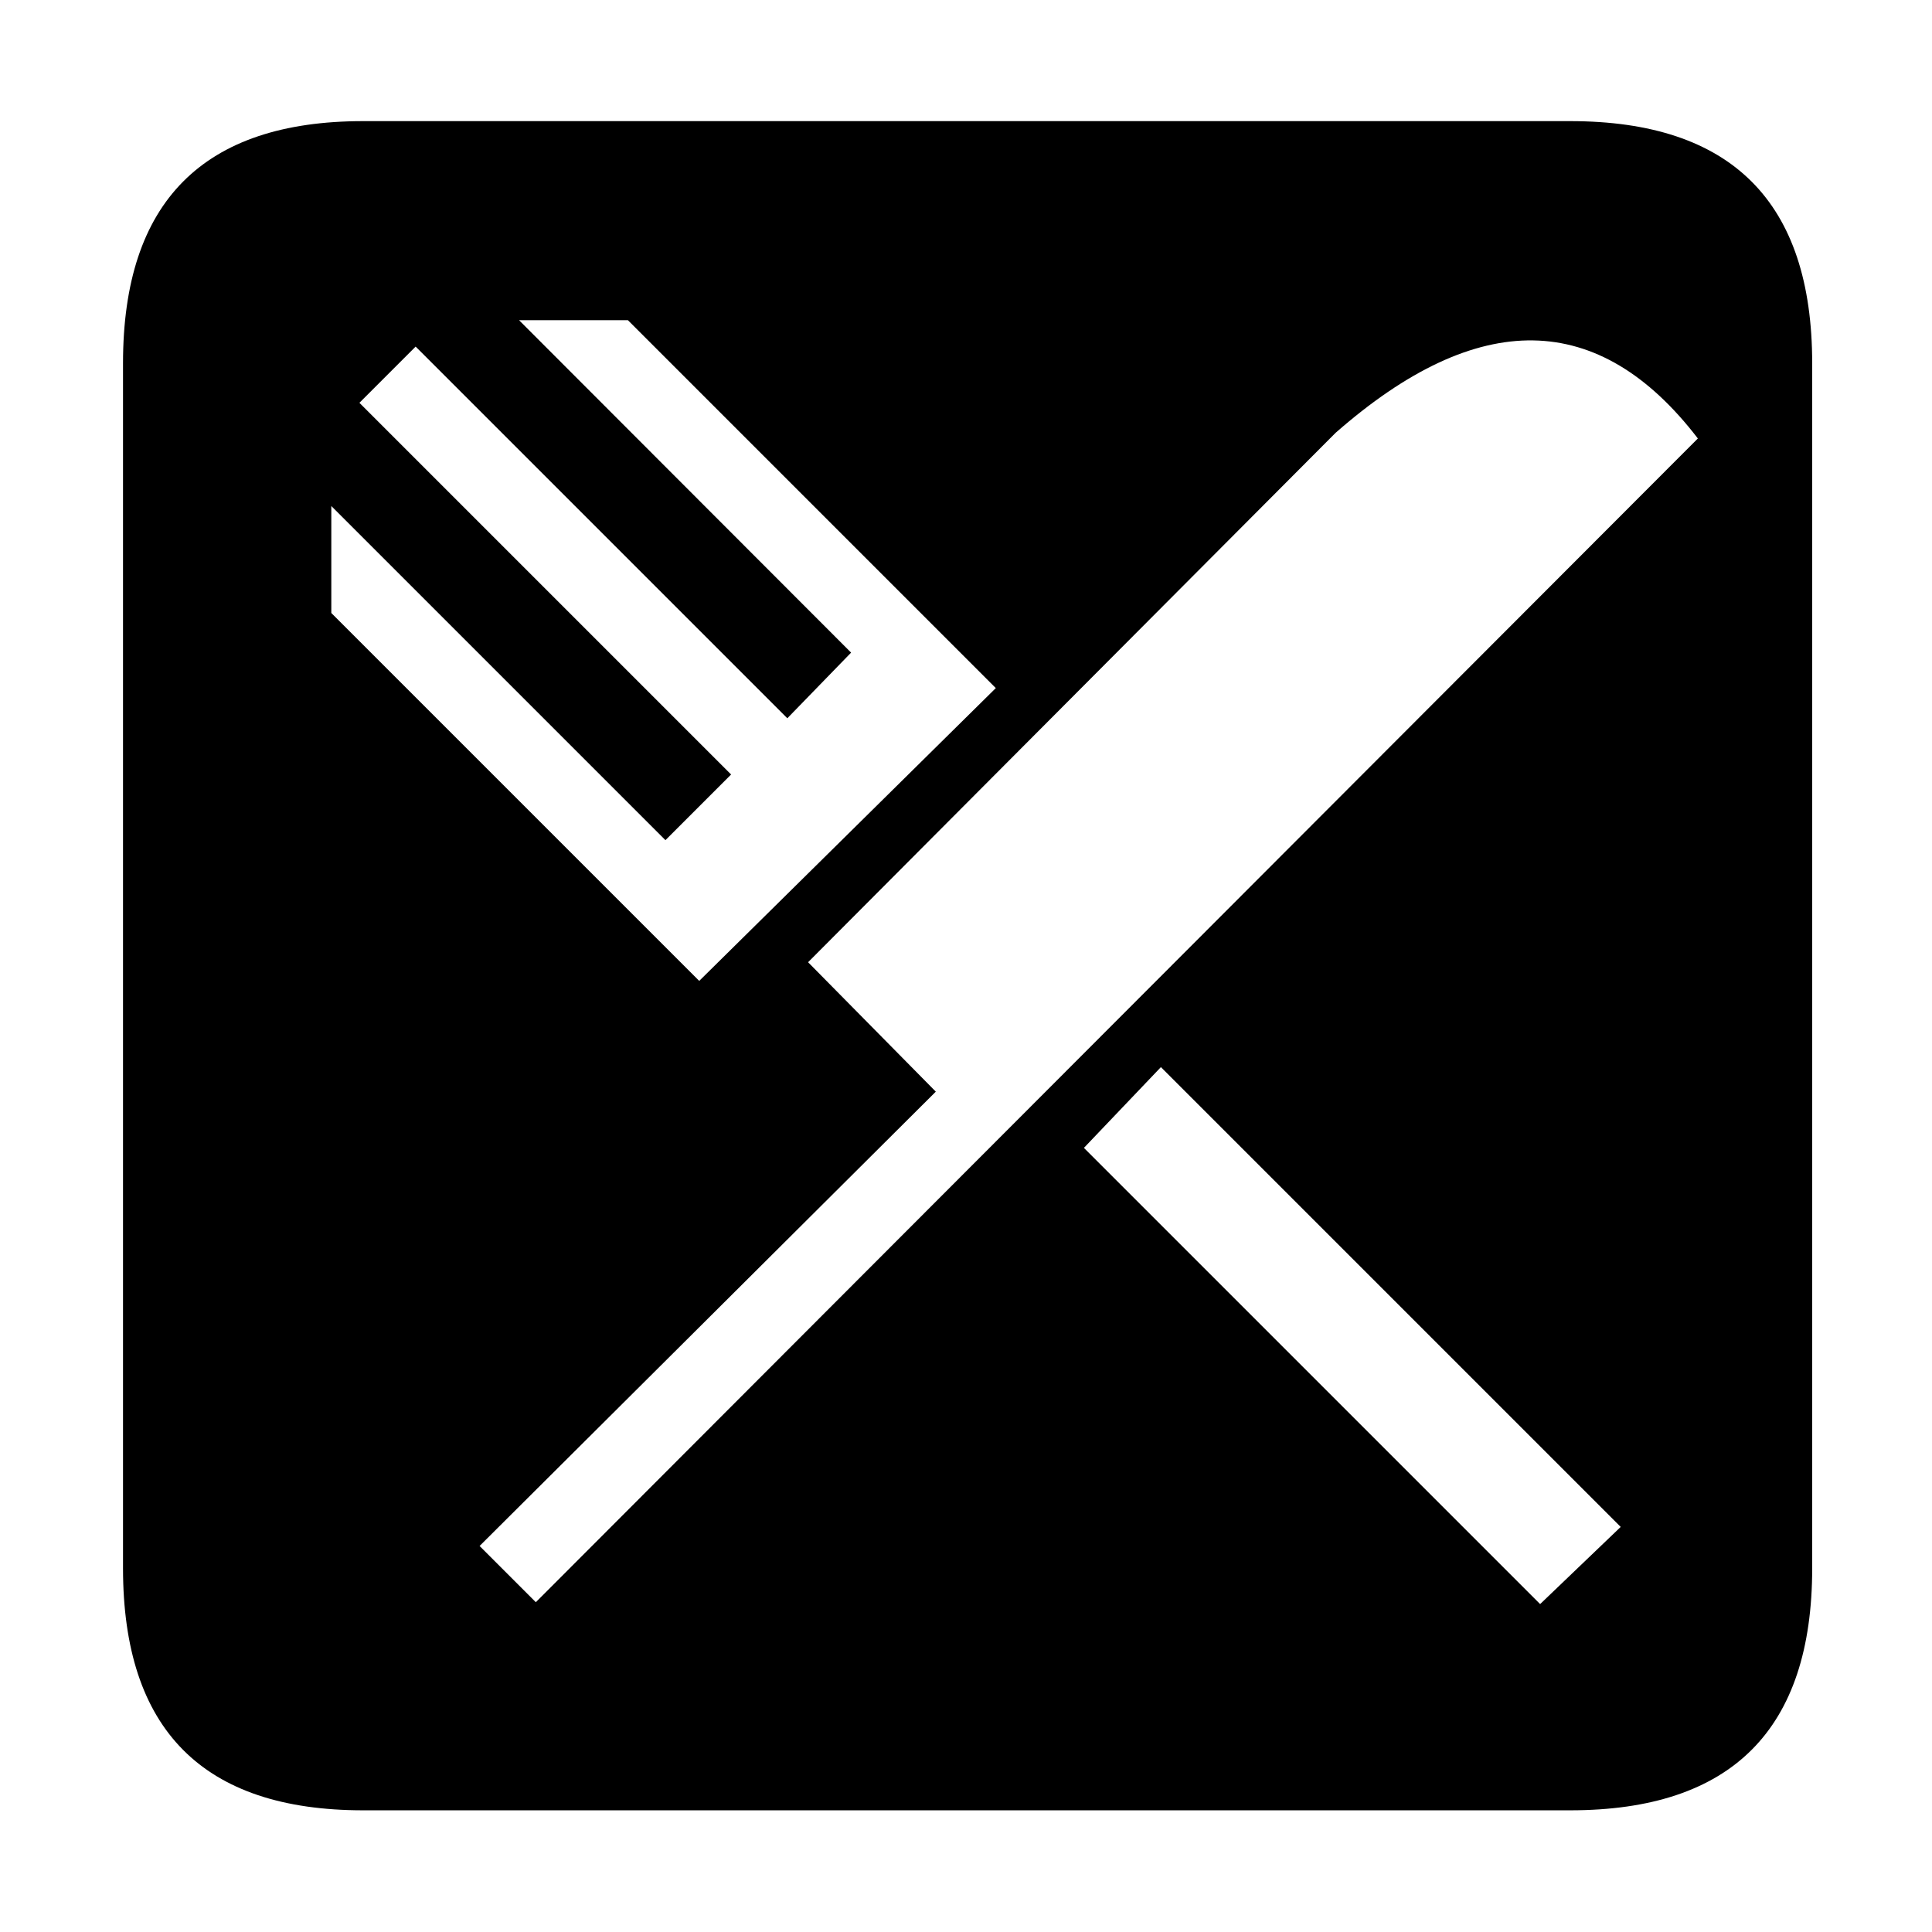 <?xml version="1.0" standalone="no"?><!DOCTYPE svg PUBLIC "-//W3C//DTD SVG 1.1//EN" "http://www.w3.org/Graphics/SVG/1.1/DTD/svg11.dtd"><svg t="1751343530282" class="icon" viewBox="0 0 1024 1024" version="1.1" xmlns="http://www.w3.org/2000/svg" p-id="6101" xmlns:xlink="http://www.w3.org/1999/xlink" width="200" height="200"><path d="M832.2 64.2H192.5c-84.9 0-127.3 42.8-127.3 128.3v638.7c0 85.6 42.4 128.3 127.3 128.3h639.7c85.6 0 128.3-42.8 128.3-128.3V192.6c0-85.6-42.7-128.4-128.3-128.4zM175.6 324.9v-56.7l177.1 177.1 34.8-34.8-197-197 29.8-29.8 197 197 33.8-34.8-176-176.2h57.7l195 195-157.2 155.2-195-195z m640.7 525.3L574.5 608.4l40.8-42.8L859 809.3l-42.7 40.9z m-532.3-1l-29.8-29.8L496 578.6 428.3 510l279.6-280.6c75.6-66.3 139.6-65.3 192 3L284 849.2z" p-id="6102"></path></svg>